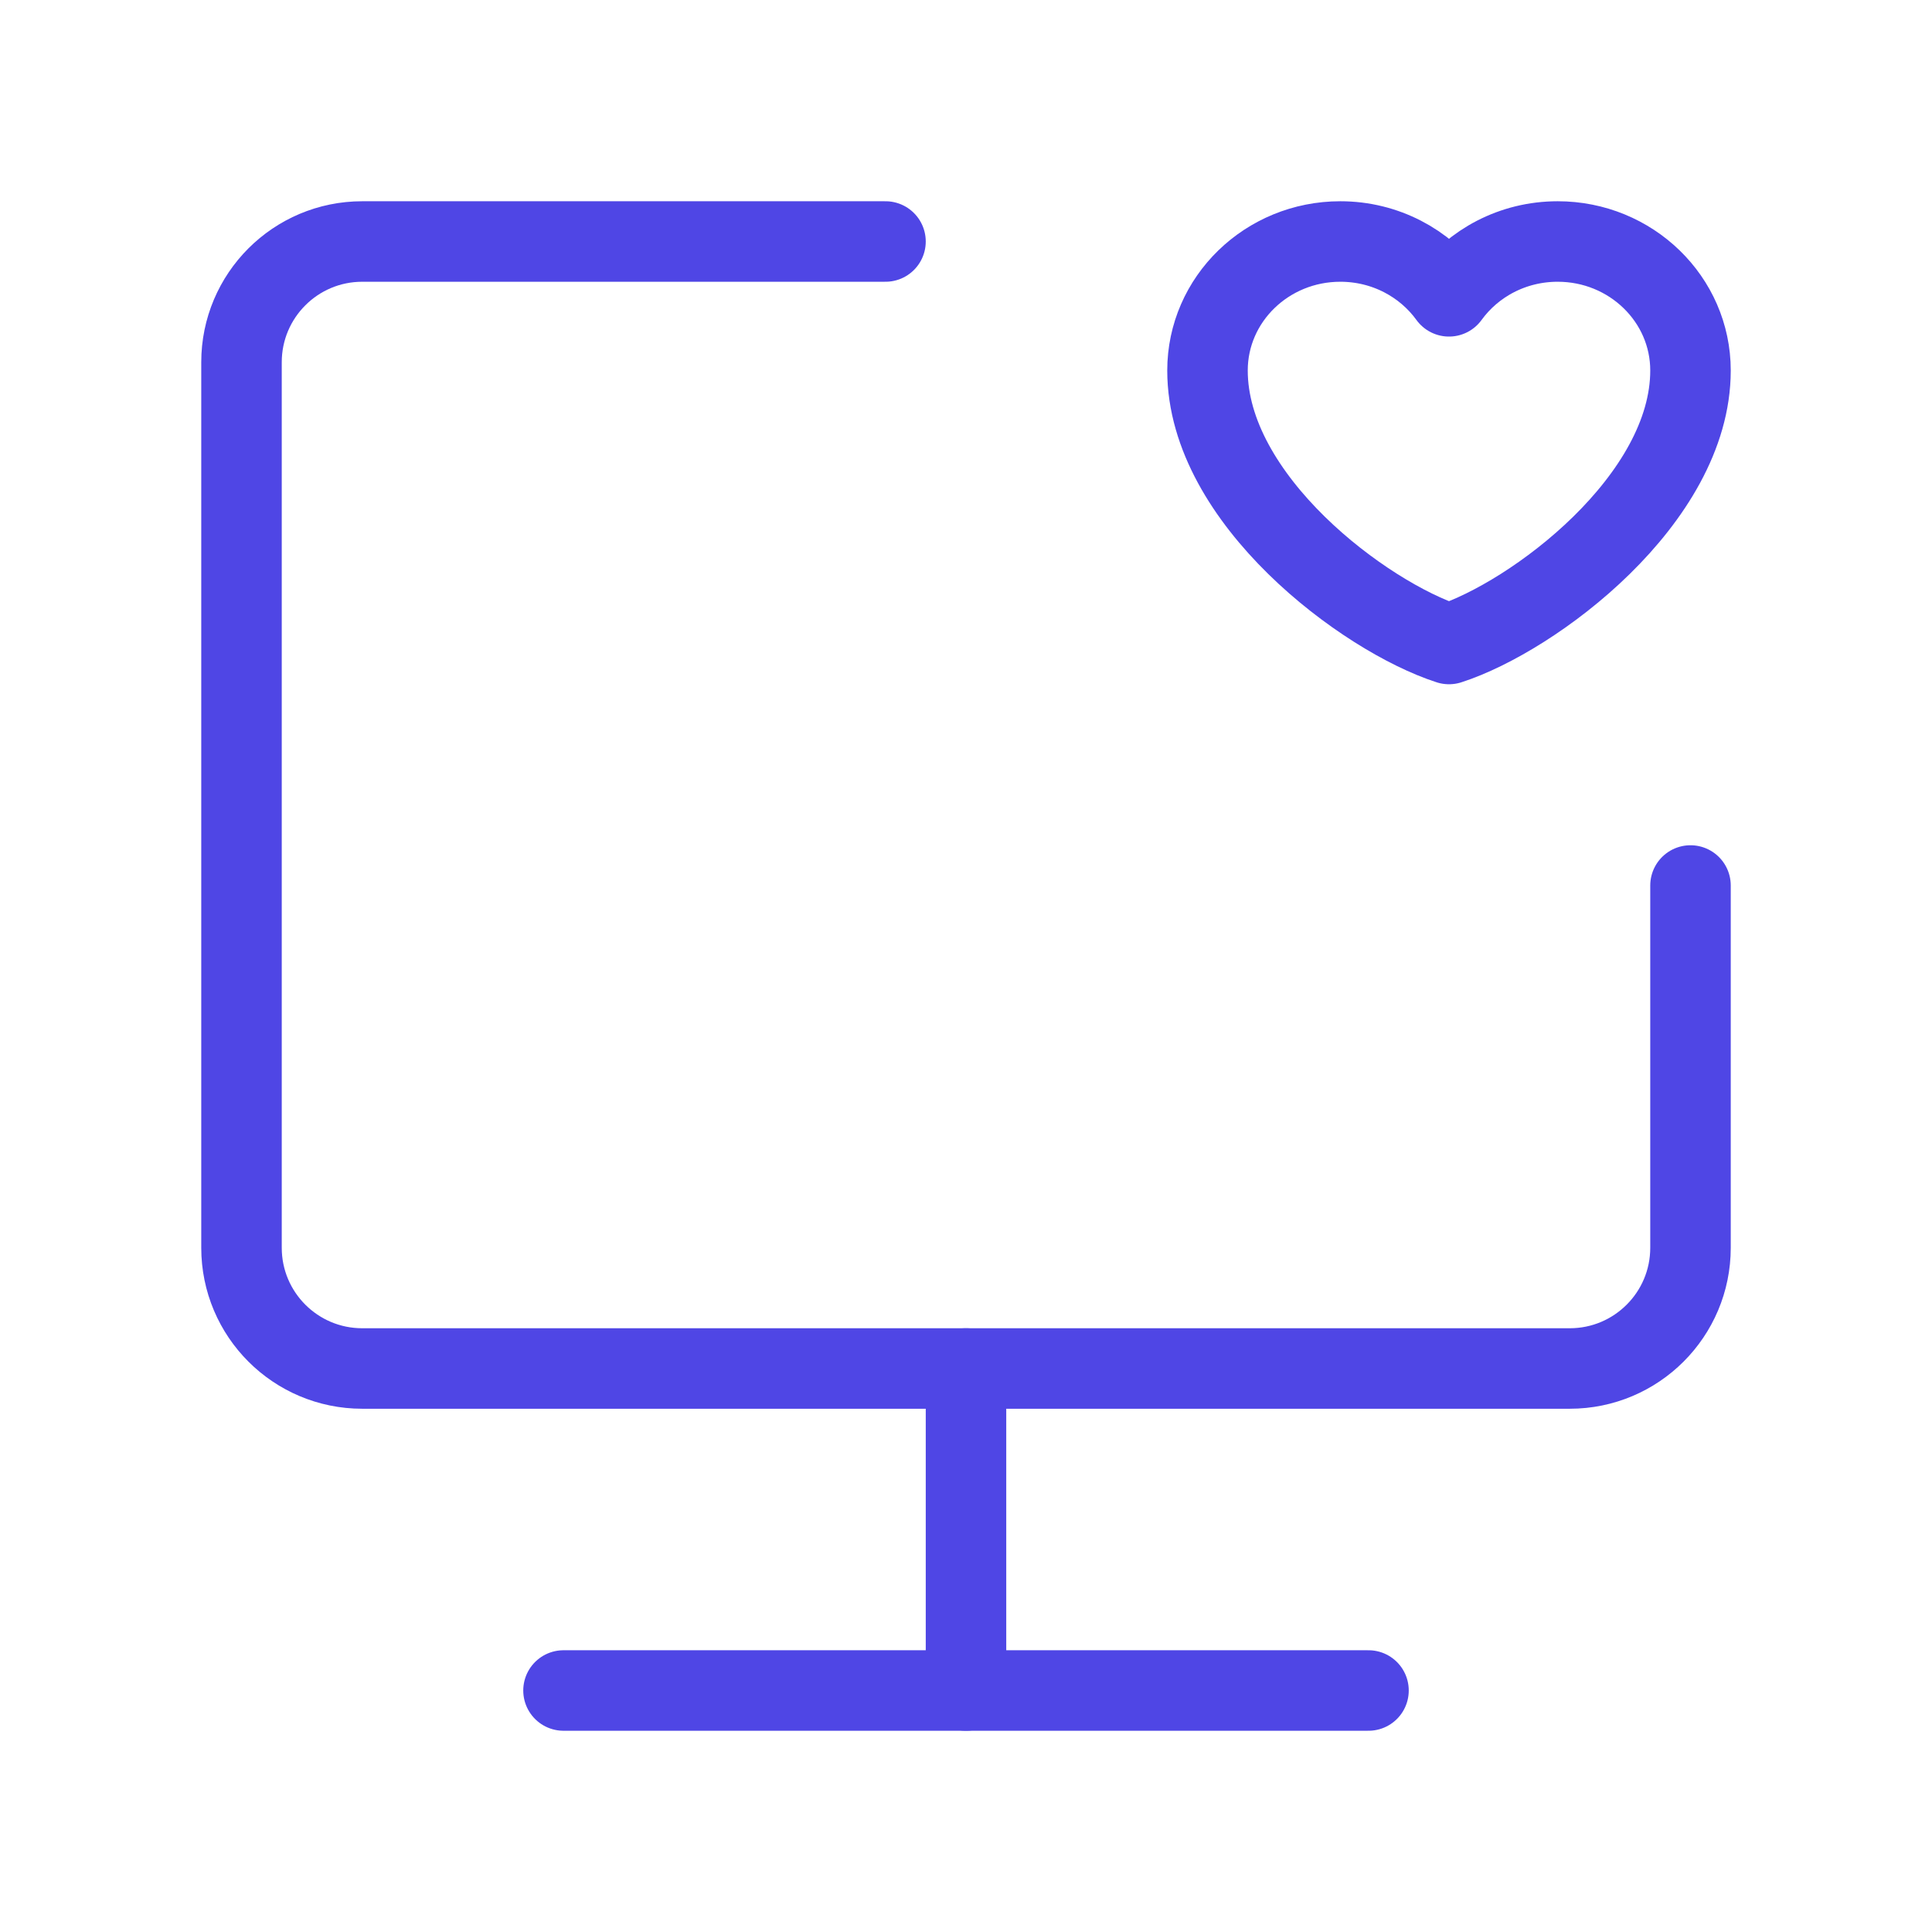 <?xml version="1.0" encoding="UTF-8"?>
<svg width="38" height="38" viewBox="0 0 48 48" fill="none" xmlns="http://www.w3.org/2000/svg">
  <path d="M22 6H9C7.343 6 6 7.343 6 9V31C6 32.657 7.343 34 9 34H39C40.657 34 42 32.657 42 31V22"
        stroke="#4f46e5" stroke-width="2" stroke-linecap="round" stroke-linejoin="round"/>
  <path d="M24 34V42" stroke="#4f46e5" stroke-width="2" stroke-linecap="round" stroke-linejoin="round"/>
  <path d="M14 42L34 42" stroke="#4f46e5" stroke-width="2" stroke-linecap="round" stroke-linejoin="round"/>
  <path
    d="M33.3 6C31.477 6 30 7.435 30 9.205C30 12.409 33.9 15.322 36 16C38.1 15.322 42 12.409 42 9.205C42 7.435 40.523 6 38.7 6C37.584 6 36.597 6.538 36 7.362C35.403 6.538 34.416 6 33.3 6Z"
    fill="none" stroke="#4f46e5" stroke-width="2" stroke-linecap="round" stroke-linejoin="round"/>
</svg>
